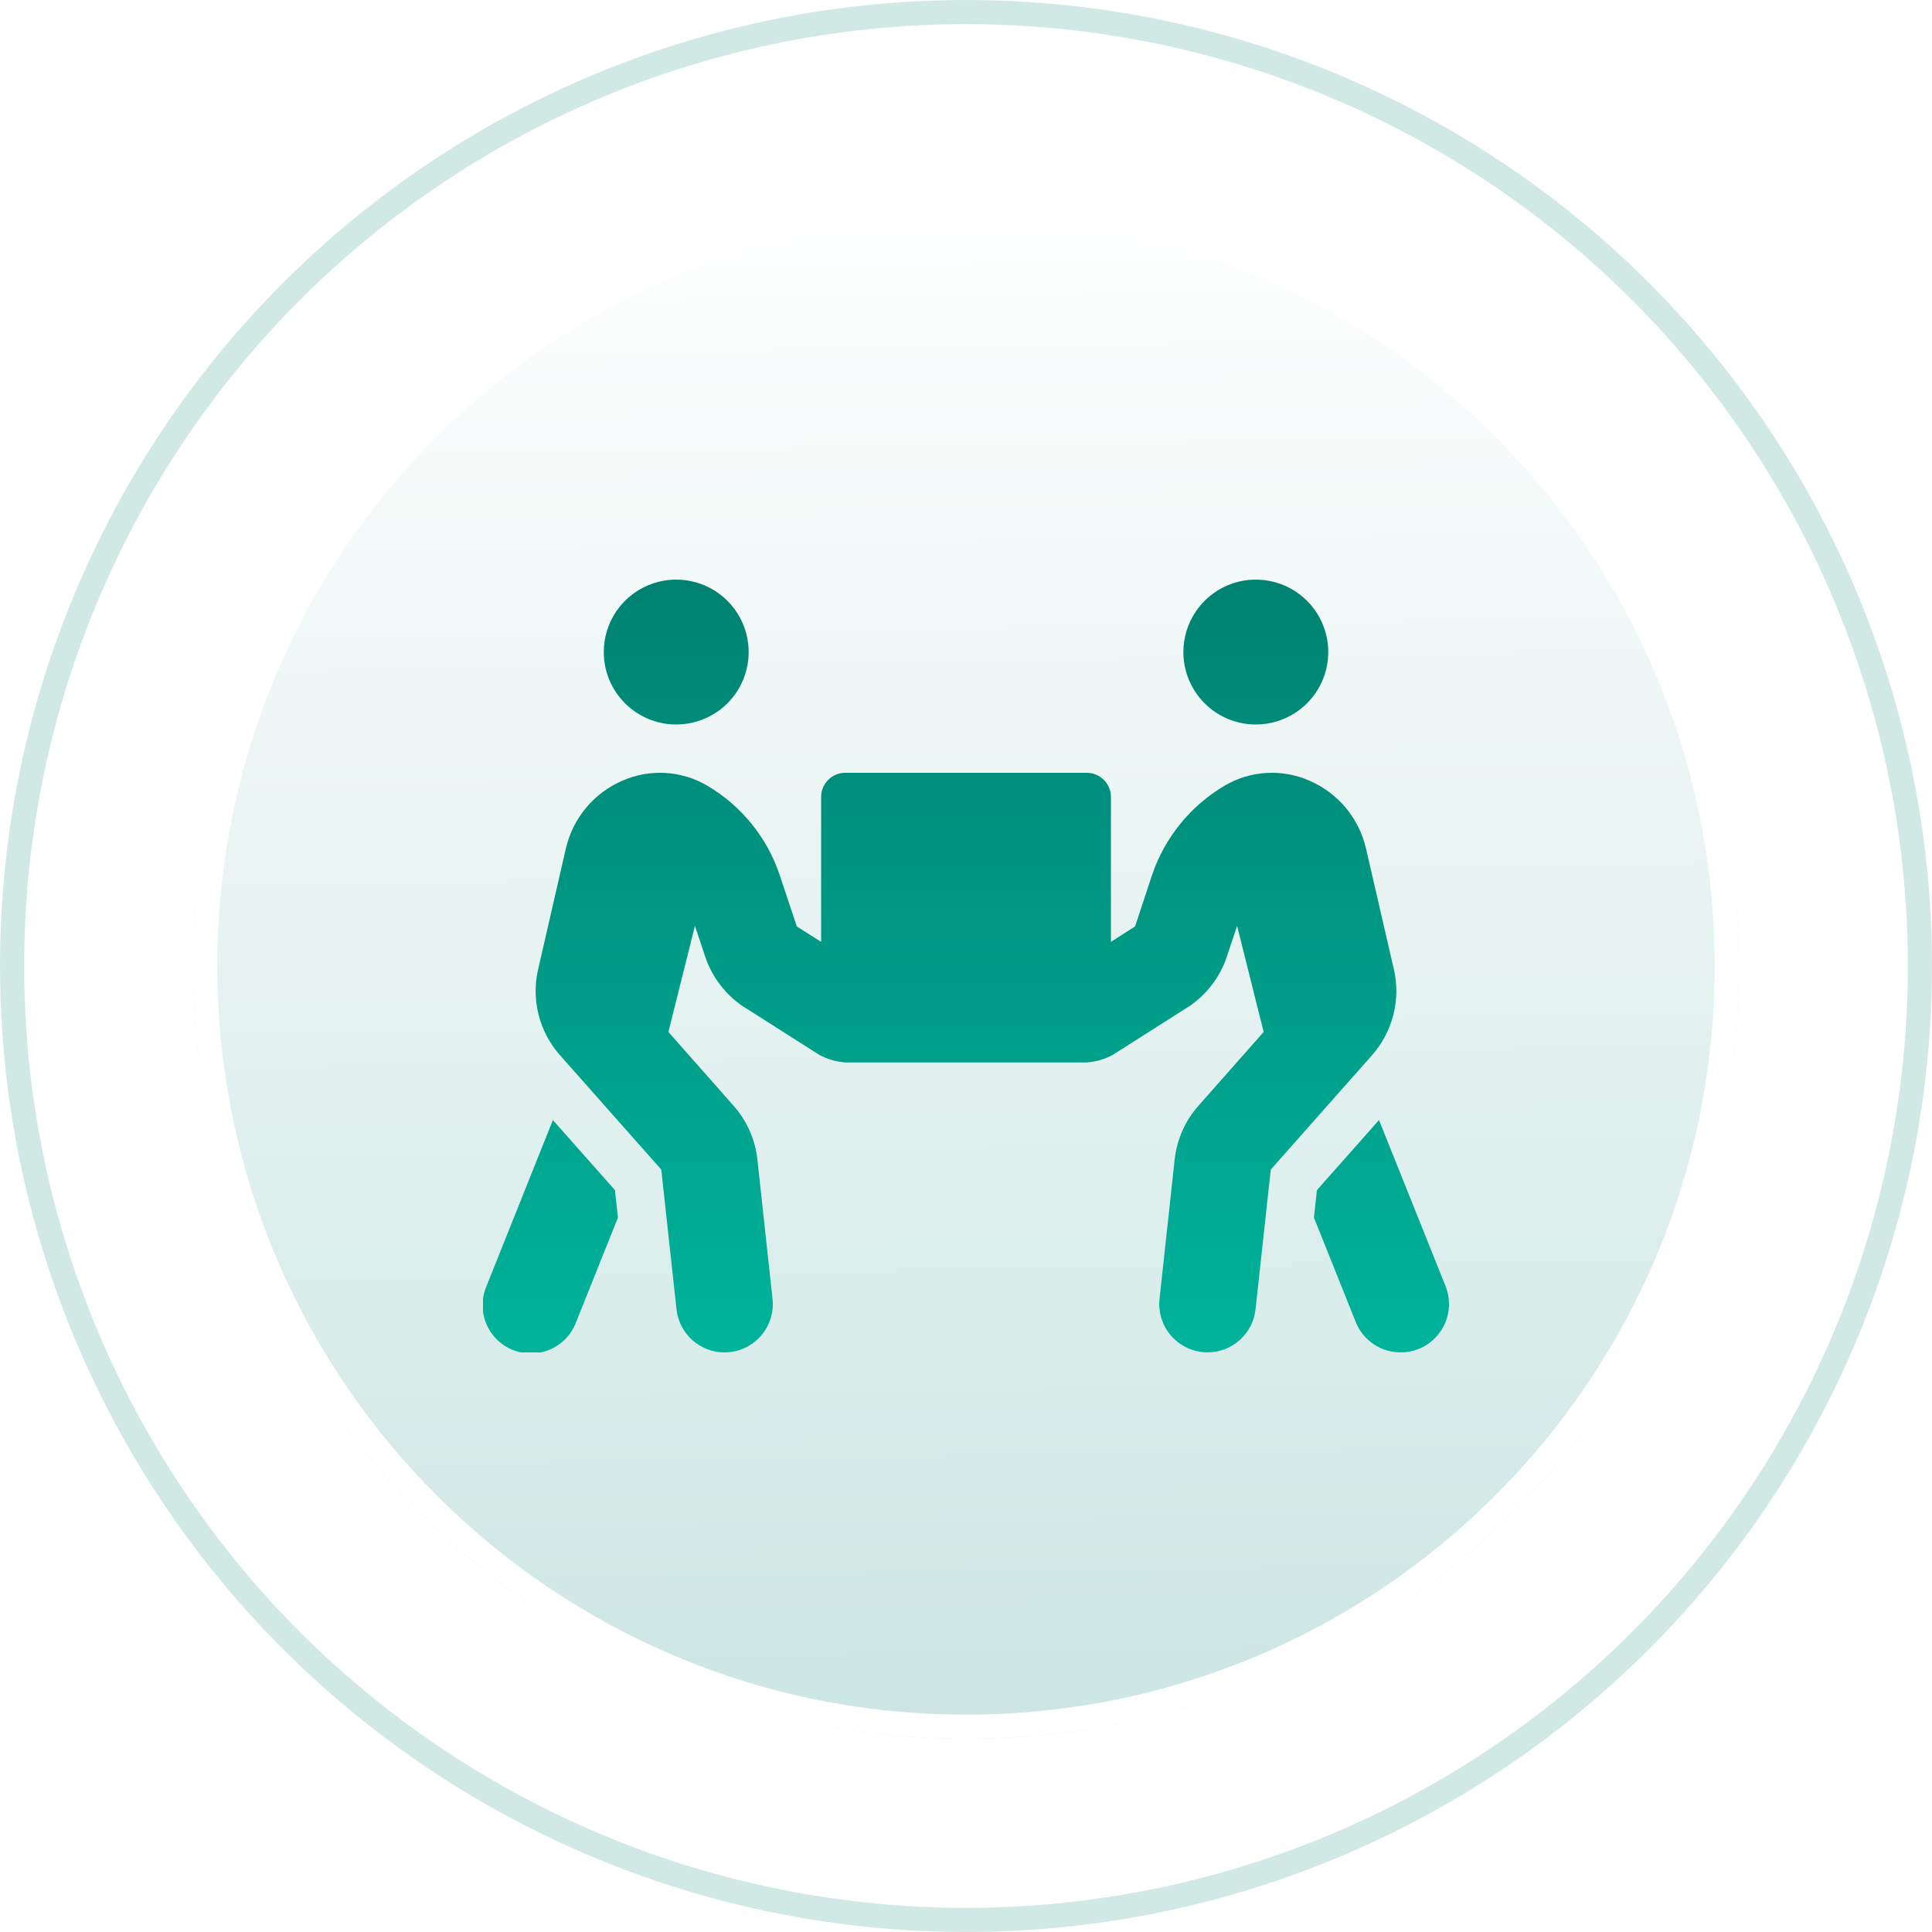 <svg width="80" height="80" viewBox="0 0 80 80" fill="none" xmlns="http://www.w3.org/2000/svg">
<circle cx="40" cy="40" r="39.5" fill="url(#paint0_radial_31_4480)" stroke="#D1E9E5"/>
<g filter="url(#filter0_d_31_4480)">
<ellipse cx="40" cy="40" rx="32" ry="32" fill="url(#paint1_linear_31_4480)"/>
<path d="M71.5 40C71.5 57.397 57.397 71.5 40 71.5C22.603 71.5 8.5 57.397 8.5 40C8.5 22.603 22.603 8.5 40 8.5C57.397 8.5 71.5 22.603 71.5 40Z" stroke="white"/>
</g>
<g clip-path="url(#clip0_31_4480)">
<path d="M28.001 30C28.594 30 29.174 29.824 29.668 29.494C30.161 29.165 30.546 28.696 30.773 28.148C31 27.6 31.059 26.997 30.943 26.415C30.828 25.833 30.542 25.298 30.122 24.879C29.703 24.459 29.168 24.173 28.586 24.058C28.004 23.942 27.401 24.001 26.853 24.228C26.305 24.455 25.836 24.84 25.506 25.333C25.177 25.827 25.001 26.407 25.001 27C25.001 27.796 25.317 28.559 25.88 29.121C26.442 29.684 27.205 30 28.001 30ZM52.001 30C52.594 30 53.174 29.824 53.668 29.494C54.161 29.165 54.545 28.696 54.773 28.148C55 27.6 55.059 26.997 54.943 26.415C54.828 25.833 54.542 25.298 54.122 24.879C53.703 24.459 53.168 24.173 52.586 24.058C52.004 23.942 51.401 24.001 50.853 24.228C50.305 24.455 49.836 24.84 49.507 25.333C49.177 25.827 49.001 26.407 49.001 27C49.001 27.796 49.317 28.559 49.88 29.121C50.442 29.684 51.205 30 52.001 30ZM59.857 53.255L57.101 46.38L54.532 49.28L54.407 50.417L56.138 54.742C56.287 55.114 56.544 55.433 56.876 55.657C57.208 55.882 57.6 56.001 58.001 56C58.256 56.001 58.509 55.952 58.745 55.856C59.237 55.658 59.63 55.273 59.839 54.785C60.047 54.298 60.053 53.747 59.855 53.255H59.857ZM57.718 40.143L56.562 35.131C56.419 34.512 56.132 33.936 55.725 33.448C55.317 32.961 54.801 32.576 54.218 32.325C53.659 32.079 53.05 31.97 52.44 32.006C51.831 32.041 51.238 32.221 50.712 32.531C49.295 33.367 48.226 34.684 47.701 36.243L47.001 38.362L46.001 39V33C46.001 32.735 45.896 32.48 45.708 32.293C45.52 32.105 45.266 32 45.001 32H35.001C34.736 32 34.481 32.105 34.294 32.293C34.106 32.48 34.001 32.735 34.001 33V39L32.995 38.363L32.289 36.244C31.769 34.683 30.7 33.364 29.282 32.531C28.756 32.222 28.163 32.042 27.554 32.006C26.944 31.97 26.335 32.079 25.776 32.325C25.192 32.576 24.676 32.961 24.269 33.448C23.862 33.936 23.575 34.512 23.432 35.131L22.282 40.143C22.139 40.763 22.147 41.407 22.303 42.024C22.46 42.64 22.761 43.21 23.182 43.687L27.382 48.431L28.013 54.218C28.067 54.708 28.299 55.16 28.666 55.489C29.033 55.818 29.508 56 30.001 56C30.076 56 30.145 55.994 30.22 55.988C30.747 55.93 31.229 55.665 31.561 55.251C31.893 54.838 32.047 54.309 31.989 53.782L31.358 47.982C31.264 47.17 30.924 46.407 30.383 45.795L27.676 42.73L28.776 38.336L29.201 39.612C29.478 40.438 30.015 41.153 30.732 41.649L33.926 43.68C34.258 43.859 34.624 43.966 35.001 43.993H45.001C45.377 43.966 45.744 43.86 46.076 43.681L49.27 41.65C49.988 41.155 50.525 40.44 50.801 39.612L51.226 38.337L52.326 42.731L49.62 45.793C49.079 46.405 48.739 47.168 48.645 47.98L48.014 53.78C47.956 54.307 48.11 54.836 48.442 55.249C48.773 55.663 49.256 55.928 49.783 55.986C49.858 55.992 49.927 55.998 50.002 55.998C50.494 55.998 50.969 55.816 51.336 55.487C51.703 55.159 51.935 54.706 51.989 54.217L52.62 48.43L56.82 43.686C57.239 43.208 57.539 42.638 57.696 42.022C57.852 41.406 57.861 40.762 57.72 40.142L57.718 40.143ZM22.894 46.38L20.145 53.255C20.04 53.5 19.984 53.764 19.983 54.031C19.981 54.297 20.032 54.562 20.134 54.809C20.236 55.055 20.386 55.279 20.576 55.467C20.766 55.654 20.991 55.802 21.239 55.901C21.486 56.001 21.751 56.049 22.018 56.044C22.285 56.04 22.548 55.981 22.792 55.873C23.036 55.765 23.256 55.61 23.439 55.415C23.622 55.221 23.764 54.992 23.857 54.742L25.588 50.417L25.463 49.28L22.894 46.38Z" fill="url(#paint2_linear_31_4480)"/>
</g>
<defs>
<filter id="filter0_d_31_4480" x="4" y="4" width="72" height="72" filterUnits="userSpaceOnUse" color-interpolation-filters="sRGB">
<feFlood flood-opacity="0" result="BackgroundImageFix"/>
<feColorMatrix in="SourceAlpha" type="matrix" values="0 0 0 0 0 0 0 0 0 0 0 0 0 0 0 0 0 0 127 0" result="hardAlpha"/>
<feOffset/>
<feGaussianBlur stdDeviation="2"/>
<feComposite in2="hardAlpha" operator="out"/>
<feColorMatrix type="matrix" values="0 0 0 0 0 0 0 0 0 0.506 0 0 0 0 0.42 0 0 0 0.35 0"/>
<feBlend mode="normal" in2="BackgroundImageFix" result="effect1_dropShadow_31_4480"/>
<feBlend mode="normal" in="SourceGraphic" in2="effect1_dropShadow_31_4480" result="shape"/>
</filter>
<radialGradient id="paint0_radial_31_4480" cx="0" cy="0" r="1" gradientUnits="userSpaceOnUse" gradientTransform="translate(40 40) rotate(90) scale(40)">
<stop stop-color="white" stop-opacity="0.7"/>
<stop offset="0.229" stop-color="white" stop-opacity="0"/>
<stop offset="1" stop-color="white" stop-opacity="0.5"/>
</radialGradient>
<linearGradient id="paint1_linear_31_4480" x1="40" y1="7.859" x2="41" y2="71.859" gradientUnits="userSpaceOnUse">
<stop stop-color="white"/>
<stop offset="1" stop-color="#CCE6E3"/>
</linearGradient>
<linearGradient id="paint2_linear_31_4480" x1="39.991" y1="24" x2="39.991" y2="56.045" gradientUnits="userSpaceOnUse">
<stop stop-color="#008271"/>
<stop offset="1" stop-color="#00B39B"/>
</linearGradient>
<clipPath id="clip0_31_4480">
<rect width="40" height="31.999" fill="white" transform="translate(20 24)"/>
</clipPath>
</defs>
</svg>
